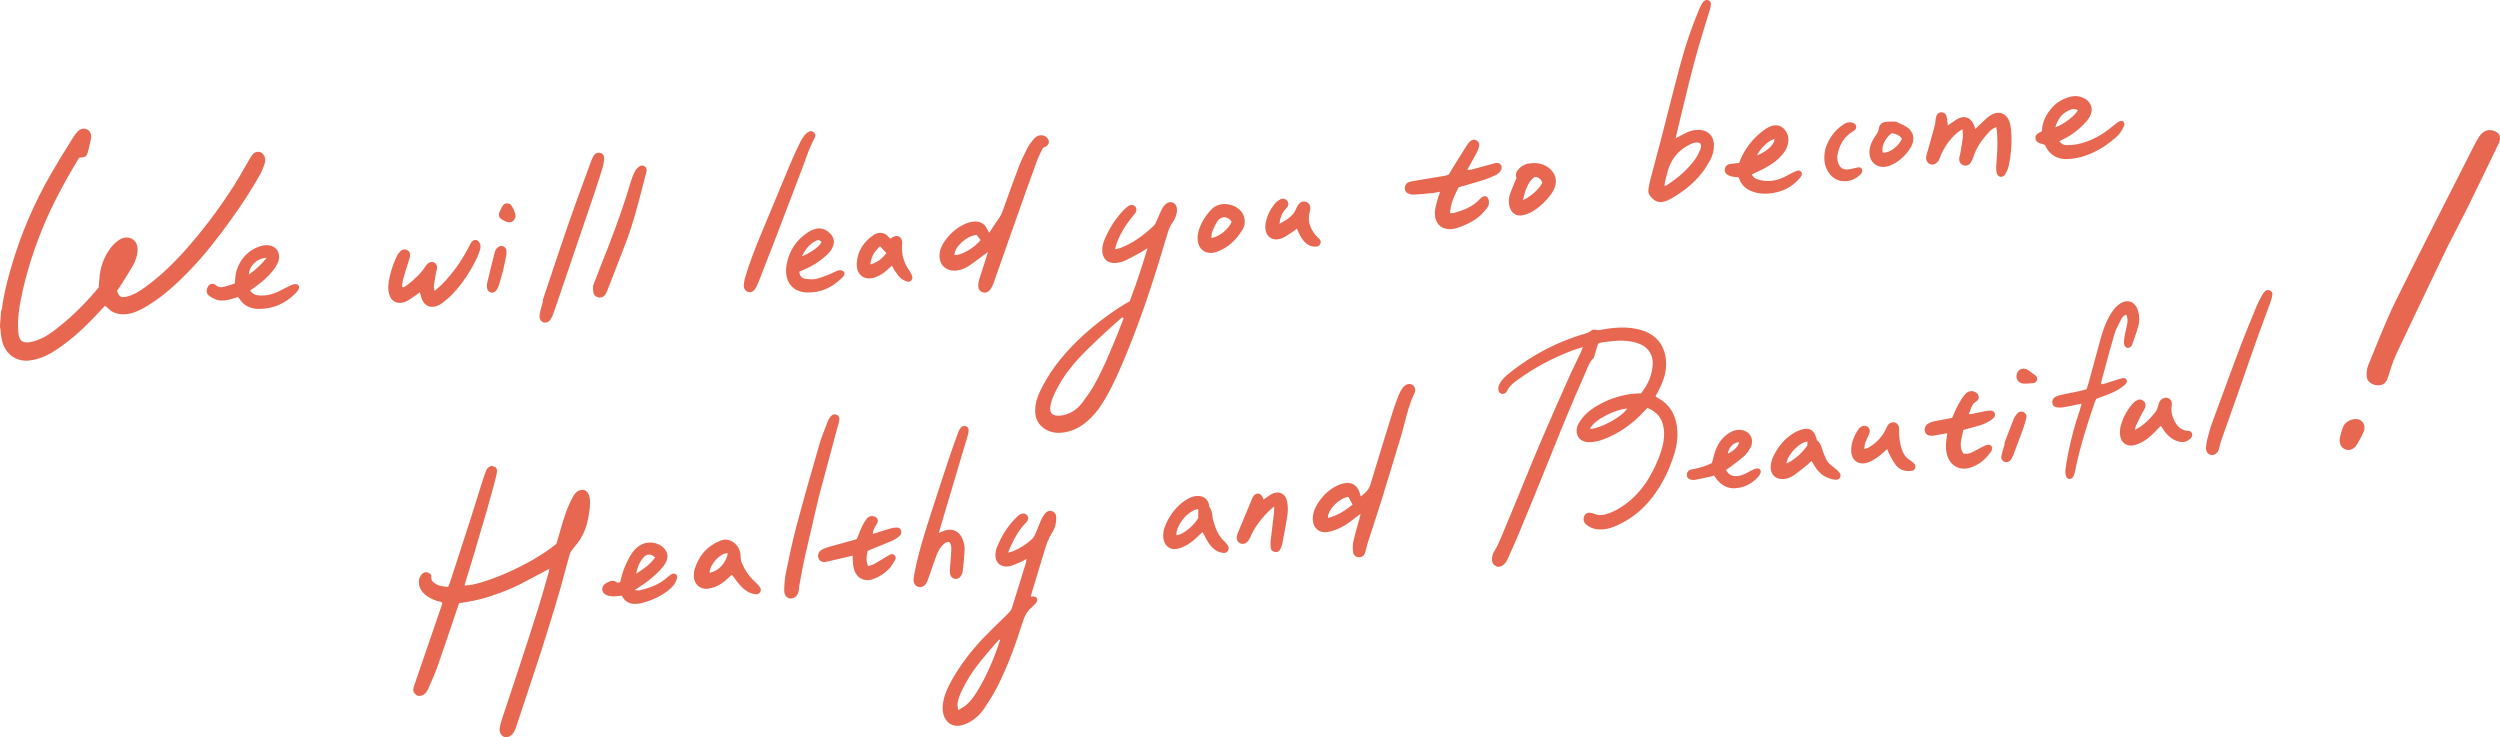 <?xml version="1.0" encoding="UTF-8"?>
<svg id="_圖層_1" data-name="圖層 1" xmlns="http://www.w3.org/2000/svg" viewBox="0 0 986.28 290.85">
  <defs>
    <style>
      .cls-1 {
        fill: #e76751;
        stroke-width: 0px;
      }
    </style>
  </defs>
  <path class="cls-1" d="m297.67,229.36c-2.15-1.96-3.86-4.47-5.07-7.45-.34-.83-.41-1.73-.42-2.34-.01-2.52-1.05-4.43-3.16-5.84-.75-.5-1.58-.78-2.45-.83-.83-.04-1.7.12-2.6.49-5.02,2.07-8.39,5.91-10.01,11.44-.21.73-.29,1.6-.23,2.66.14,2.69,2,4.66,4.54,4.79.13,0,.27.01.41,0,.93-.02,1.95-.22,3.04-.59,1.76-.6,3.47-1.71,5.38-3.47l1.63-1.52.75,1.02c.43.59.84,1.14,1.25,1.67,1.22,1.57,2.75,3.32,4.85,4.35.71.35,1.58.59,2.59.71h.13c.69.05,1.29-.3,1.63-.95.46-.86.12-1.57-.24-2.01-.61-.76-1.29-1.48-2.02-2.14Zm-10.54-10.89c-.96,3.88-3.62,6.75-6.97,7.47l-.23.05.02-.23c.11-1.54,1.06-3.41,2.55-5.01,1.5-1.61,3.17-2.54,4.47-2.49h.22s-.05.21-.05.21Zm43.1-49.27c.1-.37.21-.74.31-1.11.2-.69.4-1.38.55-2.08.22-1.01-.11-1.9-.86-2.32-.24-.13-.5-.21-.78-.22-.62-.03-1.25.26-1.72.8-.48.55-.88,1.2-1.11,1.81-.28.73-.56,1.46-.85,2.18-.91,2.33-1.85,4.74-2.55,7.17-2.97,10.29-6.13,21.32-9.06,32.34-1.63,6.14-2.91,12.33-4.14,18.33-.5,2.46-.61,4.97-.64,6.89-.03,1.76,1,3.05,2.5,3.12.08,0,.16,0,.24,0,1.62-.06,2.86-1.46,3.03-3.4l.03-.33c.03-.45.07-.89.15-1.33.21-1.08.4-2.17.6-3.25.51-2.79,1.04-5.68,1.68-8.51,1.38-6.1,2.82-12.2,4.09-17.59l1.35-5.74,7.17-26.77Zm-63.54,57.39c-.25-.2-.52-.31-.81-.32-.35-.02-.72.1-1.11.35-.59.38-1.04.72-1.43,1.08-3.34,3.05-7.44,4.34-11.01,5.2-.13.03-.26.04-.43.03-.12,0-.25-.02-.4-.04-.17-.02-.37-.04-.6-.06l-.53-.03,1.13-.75c.37-.24.65-.43.94-.62,2.98-1.87,5.67-4.07,7.99-6.53.93-.98,1.66-1.96,2.17-2.89,1.04-1.89.95-3.71-.27-5.27-1.22-1.58-3.26-2.58-5.45-2.7-1.38-.07-2.71.21-3.86.82-1.85.98-3.34,2.53-4.57,4.73-1.65,2.97-2.74,5.69-3.36,8.32-.1.42-.21.85-.3,1.22l-.12.47-.39.16c-.14.06-.22.1-.36.1h-.21c-.11,0-.26-.02-.38-.12-.47-.38-.96-.57-1.49-.6-.93-.05-1.86.43-2.74.93-.94.53-1.51,1.4-1.53,2.32-.02.89.46,1.69,1.32,2.18.86.5,1.96.65,2.73.7.77.04,1.56-.05,2.4-.15.38-.04.77-.09,1.17-.12h.12s.05.09.05.09c1,1.98,2.61,3.04,4.8,3.15h.19c.93.03,1.88-.07,2.74-.29,3.48-.88,6.7-2.32,9.56-4.28,1.08-.74,2.14-1.7,3.07-2.77.57-.66.92-1.56,1.29-2.54.13-.35.37-1.22-.36-1.79Zm-15.64-.69c.53-2.39,1.34-4.2,2.55-5.69.82-1.01,1.65-1.48,2.55-1.43.69.04,1.41.38,2.2,1.04l.12.11-.1.14c-2.09,2.74-4.74,4.58-7.05,6.02l-.36.23.09-.41Zm65.75-160.34c.34-.9.67-1.8,1-2.7,1.02-2.81,2.08-5.72,3.56-8.41.44-.79.36-1.55-.21-2.15-.33-.35-.72-.54-1.14-.56-.3-.02-.6.05-.9.21-.62.32-1.2.78-1.61,1.29-.71.87-1.27,1.74-1.68,2.58-1.26,2.62-2.7,5.59-3.93,8.54-3.36,7.99-6.68,16-9.99,24.01l-2.06,4.97c-2.09,5.05-4.28,10.58-6.06,16.77-.02.14-.05.31-.09.51-.1.55-.24,1.3-.26,2.04-.02,1.22.68,2.24,1.75,2.54.17.05.34.08.51.09.88.05,1.7-.46,2.29-1.42.47-.77.91-1.65,1.28-2.62,2.52-6.42,5.02-12.84,7.49-19.28,1.89-4.94,3.77-9.88,5.64-14.82,1.47-3.86,2.93-7.73,4.41-11.59Zm-77.73,50.23c.17-.32.32-.65.45-.98l7.07-18.24c3.12-8.04,5.28-16.49,7.36-24.67l1.06-4.14c.23-.88.08-1.53-.45-1.97-.38-.31-.79-.49-1.19-.51-.36-.02-.71.09-1.03.31-.58.4-1.36,1.05-1.79,1.88-.67,1.26-1.23,2.62-1.65,4.05-3.64,12.41-8.28,24.36-11.91,33.38-.71,1.76-1.37,3.53-2.06,5.35l-.96,2.49c0,.24,0,.48,0,.74-.01.6-.02,1.22.09,1.81.23,1.19,1.01,1.9,2.26,2.07.08,0,.15.02.22.02,1.04.05,1.91-.49,2.51-1.59Zm136.95-9.02h.31c1.97.03,3.92-.58,5.78-1.79,1.37-.89,2.7-1.89,3.99-2.86.58-.43,1.15-.87,1.73-1.29l1.95-1.43-.73,2.33-.81,2.49c-.67,2.04-1.33,4.08-1.96,6.13-.24.78-.36,1.64-.34,2.47.03,1.34.63,2.18,1.78,2.5.23.06.46.1.67.11.91.05,1.67-.35,2.26-1.18.55-.76.98-1.59,1.27-2.39,1.48-4.17,2.94-8.35,4.4-12.53,1.39-3.96,2.78-7.92,4.18-11.88,3.44-9.72,6.09-17.12,8.6-24.01.45-1.23,1.02-2.41,1.58-3.54.25-.5.48-.99.79-1.56l.54-.25c.27-.12.48-.21.67-.33.57-.36.94-.82,1.06-1.35.13-.53,0-1.11-.37-1.67-.55-.83-1.34-1.29-2.43-1.38-1.13-.06-2.14.39-2.93,1.31-.91,1.05-1.95,2.29-2.66,3.67-1.51,2.92-2.63,5.36-3.52,7.7-1.44,3.78-2.84,7.66-4.18,11.4-.74,2.05-1.47,4.09-2.22,6.13-.26.71-.59,1.38-.98,2-.38.61-.8,1.21-1.22,1.8-.25.36-.51.72-.75,1.08-.43.64-.86,1.3-1.34,2.04l-.9,1.38-.75-1.45c-.96-1.91-2.41-2.92-4.31-3.03-.44-.02-.92,0-1.41.08-1.27.2-2.47.57-3.5,1.07-3.09,1.51-5.71,3.83-7.77,6.88-1.01,1.5-1.6,2.97-1.8,4.51-.24,1.91.21,3.65,1.28,4.92.97,1.15,2.41,1.83,4.05,1.92Zm.53-6.32c.18-3.21,4.79-7.36,8.65-7.78h.1s1.55,2.01,1.55,2.01l-.08.11c-2.11,2.81-7.49,5.98-10.07,5.84,0,0-.17-.02-.17-.02v-.16Zm-22.73,107.69c-.15,0-.3,0-.45,0-.79.05-1.53.18-2.22.38-1.13.32-2.24.68-3.36,1.04l-3.45,1.09.03-.27c.14-1.24.56-2.29,1.36-3.4.55-.77.72-1.53.47-2.16-.24-.6-.84-1.02-1.7-1.18-.13-.02-.26-.04-.39-.05-.89-.05-1.67.34-2.25,1.13-.7.95-1.29,1.95-1.77,2.96-.5,1.08-.94,2.18-1.4,3.35-.2.51-.65,1.63-.65,1.63l-.71.22c-.42.13-.8.25-1.18.36l-3.08.84c-2.18.59-4.35,1.18-6.52,1.81-1.08.32-1.98.72-2.7,1.21-.94.64-1.35,1.93-.97,3.06.31.94,1.08,1.51,2.12,1.57.15,0,.3,0,.45,0,.22-.02.45-.07.67-.12l8.29-1.94,1.98-.47v.87c0,.4-.01.76.02,1.11l.08.83c.08.85.16,1.74.4,2.53.78,2.62,2.6,4.2,5,4.32.9.05,1.83-.11,2.79-.48,2.43-.94,4.48-2.29,6.08-4.02.89-.96,1.6-2.15,2.29-3.29l.08-.14c.36-.6.29-1.3-.19-1.82-.28-.3-.6-.47-.97-.49-.24-.01-.49.04-.75.15-.43.19-.84.44-1.25.68,0,0-1.33.81-1.84,1.12-1.08.66-2.17,1.33-3.27,1.95-.46.26-.96.4-1.49.55-.24.07-.49.14-.74.23l-.16.05-.06-.15c-.84-2.08-.54-3.92-.12-5.79l.02-.09.53-.24c.29-.13.55-.24.81-.35.83-.34,1.67-.67,2.5-1,1.94-.77,3.88-1.54,5.79-2.38.91-.4,1.86-1,2.83-1.8.72-.6.99-1.45.7-2.29-.25-.73-.78-1.1-1.63-1.15Zm-35.16-116.45c-4.6,3.09-7.41,7.38-8.34,12.76-.56,3.23,0,6.09,1.6,8.07,1.4,1.73,3.53,2.72,6.18,2.86h.22c5.23.2,9.97-1.82,14.09-5.99.12-.12.24-.26.34-.4.48-.69.57-1.24.25-1.65-.28-.37-.82-.67-1.45-.76-.4-.02-.89.09-1.47.32-.49.2-.97.43-1.45.67-.54.27-1.09.53-1.65.75l-.93.36c-1.4.54-2.84,1.11-4.31,1.39-.62.12-1.29.16-2.07.11-.72-.04-1.46-.14-2.14-.25-1.22-.19-1.97-1.09-2.19-2.6l-.02-.14s1.45-.63,1.82-.78c3.32-1.38,6.31-3.3,8.9-5.68.88-.81,1.97-1.94,2.55-3.45.62-1.61.48-3.07-.41-4.34-.44-.63-2.1-2.69-4.77-2.83-.84-.04-1.7.11-2.56.45-.81.32-1.55.7-2.19,1.14Zm4.23,3.05c.45.02.84.25,1.15.68l.07.09-.06.1c-.95,1.73-3.78,3.82-7.21,5.33l-.43.19.2-.42c1.16-2.47,2.71-4.23,4.88-5.52.55-.33,1-.47,1.41-.45Zm276.5-9.72c.25.01.52,0,.79-.03,1.22-.14,2.56-.58,3.78-1.23,2.82-1.5,5.41-3.82,7.92-7.08.38-.49.73-1.09,1.11-1.87,1.43-2.95.98-5.77-1.24-7.93-1.63-1.58-3.56-2.41-5.91-2.53-.42-.02-.86-.02-1.3,0-2.15.11-3.72.71-4.95,1.88-1.47,1.4-1.88,2.58-1.3,3.97-.29.71-.58,1.39-.86,2.04-.6,1.41-1.17,2.74-1.64,4.09-.67,1.9-.73,3.74-.18,5.46.62,1.95,2,3.13,3.77,3.22Zm1.52-6.4c.82-3.37,1.6-6.56,4.49-8.79l.06-.04h.07c1.46.11,2.39.79,2.94,2.31-1.54,2.74-3.8,4.82-7.3,6.72l-.35.19.09-.38Zm-370.29,114.71c-.21-.04-.4-.06-.59-.07-1.58-.08-2.84.73-3.85,2.48-2.31,4.03-3.65,8.36-4.92,12.81-.42,1.45-.84,2.91-1.24,4.28l-.54,1.72c-10.65,8.82-29.94,16.47-35.95,16.42h-.24s.18-.72.18-.72c.09-.36.17-.71.28-1.06l1.16-3.75c.66-2.12,1.32-4.25,1.95-6.38,1.77-5.94,3.51-11.89,5.24-17.84.82-2.83,1.6-5.67,2.37-8.52l.22-.8c.37-1.36.76-2.78,1.06-4.17l.1-.45c.25-1.07.48-2.08-.3-2.93l-.76-.25-.9-.36c-1.54.78-1.7.94-2.17,2.08-.36.87-.68,1.75-.96,2.62-.72,2.28-1.43,4.56-2.15,6.85-1.1,3.51-2.2,7.03-3.32,10.53-2.07,6.46-4.18,12.9-6.28,19.35l-1.39,4.27c-.15.46-.34.91-.52,1.35l-.31.77-.33-.03c-1.67-.17-3.12-.32-4.45-1.11-.97-.58-1.97-1.17-1.84-2.83.08-.96-.72-1.55-1.43-1.75-.17-.05-.35-.08-.52-.09-.66-.04-1.26.22-1.75.74-.73.79-1.13,1.62-1.2,2.53-.18,2.28.66,4.09,2.65,5.72,1.31,1.07,2.93,1.88,4.95,2.47.15.04.31.07.47.09.45.07.97.15,1.16.78l-.89,2.62-10.28,29.95c-.63,1.85-.36,2.6,1.3,3.81.19.03.38.05.56.07,1.6.09,2.83-.81,3.67-2.67l.17-.38c1.24-2.74,2.52-5.58,3.53-8.45,2.04-5.81,4.01-11.65,6.02-17.61l2.53-7.47.12-.02c3.33-.47,7.71-1.19,12.04-2.65,3.59-1.2,7.75-2.65,11.68-4.67,2.65-1.35,5.28-2.76,7.92-4.17l3.86-2.05-.11.66c-.03.19-.06.37-.11.55-.4,1.39-.8,2.79-1.2,4.19-.92,3.23-1.86,6.57-2.88,9.83-2.39,7.62-4.92,15.39-7.31,22.69-1.28,3.92-2.58,7.83-3.89,11.74-1.15,3.44-2.29,6.88-3.42,10.33-.34,1.04-.58,2.07-.69,3.06-.17,1.43.59,2.84,1.78,3.28.2.08.42.12.64.13,1.09.06,2.3-.62,2.94-1.66.48-.78.81-1.46,1.03-2.11l1.22-3.66c2.97-8.91,5.94-17.83,8.85-26.77,1.57-4.84,3.08-9.79,4.54-14.58l.86-2.81c.68-2.22,1.32-4.45,1.96-6.68l.79-2.72c.04-.13.06-.26.09-.39.03-.13.05-.26.09-.39l.66-2.45c.73-2.72,1.46-5.44,2.24-8.15.17-.59.57-1.12,1.04-1.74.36-.48.74-.95,1.12-1.41.57-.7,1.16-1.43,1.67-2.19,1.78-2.67,2.94-5.8,3.58-9.67.36-2.14.73-4.35.49-6.56-.19-1.79-.86-2.93-2.06-3.58Zm-16.26-66.16c.18.06.37.1.57.11.88.05,1.73-.43,2.29-1.29.4-.61.68-1.3.95-1.95.31-.8.59-1.61.87-2.42l3.9-11.46c3.76-11.03,7.52-22.07,11.27-33.11,1.28-3.78,2.41-7.28,3.46-10.71.36-1.17.59-2.46.68-3.74.07-1.14-.47-1.97-1.5-2.27-.18-.05-.36-.08-.53-.09-.86-.05-1.64.41-2.15,1.26-.37.61-.71,1.35-1.06,2.31-.77,2.1-1.54,4.21-2.31,6.31-2.12,5.77-4.32,11.74-6.36,17.65-2.49,7.18-4.94,14.52-7.31,21.61-1.02,3.06-2.05,6.13-3.07,9.19l.19.06-.86,3.19c-.09.35-.19.7-.26,1.06l-.06.3c-.09.43-.18.87-.21,1.3-.09,1.28.5,2.33,1.52,2.69Zm528.24-61.31c.57.03,1.17-.02,1.78-.16.77-.17,1.56-.46,2.3-.84,2.89-1.48,5.27-3.7,7.06-6.58,1.88-3.03,1.35-6.2-1.36-8.07-.97-.67-2.05-1.15-3.1-1.62-.46-.21-.91-.41-1.26-.6-.49,0-.96,0-1.41-.01-.93-.02-1.81-.03-2.66.08-1.54.2-2.54,1.18-2.73,2.68-.15,1.13-.69,1.96-1.23,2.71-1.48,2.04-2.25,3.88-2.45,5.79-.19,1.89.29,3.61,1.36,4.85.92,1.06,2.24,1.69,3.7,1.77Zm3.6-13.28l.07-.05h.08c1.36.23,2.9.66,3.92,2.12l.05.08-.04.09c-1.22,2.84-4.76,5.51-7.14,5.38-.07,0-.34-.04-.34-.04l-.03-.11c-.64-2.18.84-5.39,3.43-7.47Zm-91.35,27.14c.94.05,2-.2,3.24-.77.38-.17.75-.35,1.11-.55,5.09-2.88,9.08-6.2,12.2-10.16,1.09-1.38,2.13-2.99,3.27-5.07,1.02-1.85,1.53-3.84,1.51-5.92-.04-3.38-2.15-5.73-5.38-5.99l-.28-.02c-1.79-.1-3.58.29-5.46,1.19-.75.36-1.49.77-2.33,1.23-.41.23-1.67.92-1.67.92l.29-1.32c.1-.48.19-.89.29-1.3l1.35-5.61c1.11-4.65,2.23-9.3,3.39-13.94,1.22-4.9,2.38-9.22,3.52-13.2.94-3.27,1.94-6.52,2.94-9.78.57-1.87,1.15-3.74,1.71-5.61.19-.65.4-1.4.42-2.11.02-1.08-.72-1.69-1.47-1.73-.37-.02-.75.09-1.09.33-.44.3-.79.8-1,1.17-.37.64-.73,1.37-1.12,2.3-2.88,6.87-5.31,13.98-7.23,21.11-1.8,6.72-3.55,13.57-5.24,20.2-.94,3.69-1.88,7.39-2.84,11.08-.64,2.49-1.31,4.98-1.98,7.47-.58,2.14-1.15,4.29-1.71,6.44-.36,1.36-.67,2.81-.93,4.31-.2,1.16,0,2.16.64,2.95,1.23,1.55,2.46,2.3,3.86,2.37Zm1.88-7.07c.03-.29.06-.58.12-.85l.11-.46c.3-1.28.61-2.57.97-3.84,1.37-4.88,4.4-8.46,9.01-10.63.72-.34,1.67-.72,2.64-.67.36.02.7.09,1.1.28.68.89.4,1.83.05,2.64-.53,1.2-1.11,2.47-1.91,3.6-2.68,3.79-6.31,7.11-11.42,10.45-.1.07-.22.07-.34.07l-.41.03.07-.6ZM116.67,112.05c-.06,0-.12,0-.18,0-.46.02-.98.15-1.46.38-1.59.74-3.01,1.45-4.34,2.15-2.8,1.48-5.5,2.14-8.3,1.99-1.18-.06-2.54-.33-3.6-1.79l-.1-.14.15-.11s1.26-.93,1.59-1.17c3.04-2.17,5.17-4.07,6.89-6.16.75-.91,1.82-2.3,2.39-3.81.61-1.62.51-3.28-.29-4.56-.74-1.19-1.99-1.92-3.51-2.07l-.28-.02c-1.06-.06-2.28.13-3.43.54-6.11,2.13-9.36,8.12-9.41,12.94,0,.28-.04.55-.1.9l-.1.72s-.95.3-1.36.44c-.96.32-1.96.64-2.95.89-.43.11-.82.15-1.2.13-.74-.04-1.41-.32-2.04-.86-.35-.3-.74-.47-1.15-.49-.9-.05-1.72.6-2.12,1.64-.47,1.26-.22,2.38.7,3.07,1,.76,2.09,1.32,3.13,1.63.51.15,1.05.24,1.61.27,1.57.08,3.15-.31,4.35-.67.49-.15.99-.31,1.48-.46l.81-.26.28.31c.13.14.24.26.33.4,1.55,2.47,3.93,3.81,7.08,3.98.26.01.53.02.8.02,5.5-.04,10.35-2.17,14.4-6.33.46-.46.77-.87.98-1.26.3-.56.34-1.14.09-1.58-.22-.39-.62-.62-1.13-.65Zm-18.48-3.73l.03-.38c.28-3.21,3.17-5.93,6.57-6.2l.4-.03-.26.32c-1.89,2.34-3.87,4.21-6.44,6.06l-.32.23Zm66.78,7.47l.65-.5.07.24c.1.33.19.64.27.93.17.6.32,1.14.53,1.65.71,1.78,2.08,2.86,3.77,2.95.64.03,1.31-.07,2-.32.92-.33,1.7-.75,2.31-1.24,1.36-1.09,2.8-2.26,4.07-3.61,3.72-3.95,6.83-8.56,9.51-14.1.54-1.12.93-2.34,1.27-3.43.27-.86.2-1.73-.21-2.52-.38-.73-.95-1.17-1.58-1.2-.64-.03-1.28.36-1.76,1.09-.36.56-.67,1.17-.97,1.76-.14.27-.28.55-.42.82-2.67,5-5.88,9.48-9.55,13.31-.65.68-1.36,1.29-2.1,1.95-.37.32-.75.66-1.14,1.01l-.25.22-.05-.32c-.04-.25-.09-.46-.13-.64-.08-.36-.15-.64-.11-.93.25-1.81.55-3.62.86-5.42.05-.26.12-.52.2-.77.1-.34.2-.67.22-.99.07-1.3-.77-2.32-1.96-2.39-.42-.02-.85.09-1.25.32-.47.27-.93.72-1.22,1.19-1.91,3.1-4.59,5.39-6.96,7.3-.38.31-.8.57-1.22.84-.19.12-.67.43-.67.43l-.55-.36.02-.11c.04-.3.07-.59.11-.89.07-.66.15-1.35.33-2,.74-2.59,1.56-5.24,2.5-8.1.46-1.39.26-2.43-.58-3.08-.37-.28-.8-.45-1.24-.47-.68-.04-1.35.25-1.88.81-.64.68-1.2,1.53-1.58,2.38-1.48,3.34-2.43,6.43-2.91,9.45-.23,1.45-.25,2.87-.06,4.11.41,2.6,1.96,4.22,4.17,4.34.82.04,1.7-.13,2.59-.52,1.01-.43,1.96-1.11,2.88-1.76.39-.28.79-.56,1.19-.82.28-.18.54-.39.83-.61Zm32.7-29.44c.87.63,1.81,1.07,2.71,1.29.15.04.3.06.44.07,1.31.07,2.42-.98,2.57-2.44.11-1.07-1.29-4.19-2.12-4.7-.17-.1-.35-.17-.62-.27-.17-.03-.33-.05-.48-.06-1.45-.08-1.96,1-2.5,2.13-.13.28-.26.55-.4.81-.72,1.29-.58,2.48.39,3.17Zm-95.07-17.5c.73-1.32,1.36-2.84,1.86-4.5.23-.75.21-1.73-.05-2.45-.44-1.22-1.34-1.95-2.47-2.01-.81-.04-1.62.29-2.12.87-.53.61-.97,1.31-1.36,1.98-.72,1.22-1.42,2.45-2.13,3.68-1.31,2.3-2.67,4.68-4.12,6.94-6.08,9.5-12.8,18.34-19.97,26.27-5.11,5.65-10.1,10.17-15.22,13.83-2.03,1.44-4.42,3.03-7.18,3.6-.58.12-1.02.16-1.39.15-1.23-.07-1.74-.89-2.26-2.39l-.03-.09.38-.53c.24-.33.49-.67.72-1.03l1.33-2.12c1.29-2.04,2.62-4.14,3.84-6.26,1.09-1.88,1.71-3.88,1.84-5.95.23-3.38-1.95-5.03-4.06-5.15-1-.05-2.02.22-2.95.8-1.41.88-2.64,2.02-3.66,3.38-2.68,3.58-4.17,7.77-4.43,12.47-.03.64-.08,1.28-.13,1.96l-.12,1.11c-4.81,5.81-9.94,10.92-15.25,15.19-2.6,2.09-4.98,3.91-7.78,5.12-1.71.73-3.21,1.17-4.58,1.32-.36.04-.69.05-1,.04-1.78-.09-2.71-1.14-3.01-3.38-.16-1.22-.23-2.55-.2-4.07.09-4.59.97-9.04,1.81-12.78,1.81-8.07,4.44-16.35,7.81-24.64,4.31-10.6,9.93-20.4,14.33-27.75.07-.12.19-.18.29-.23l.15-.08h.04c2.28-.06,2.65-.36,3.26-2.66.41-1.53.74-3.07,1.1-4.78.32-1.51-.26-2.99-1.41-3.6-.4-.21-.82-.33-1.27-.35-.92-.05-1.8.31-2.49,1.02-.69.72-1.31,1.52-1.85,2.4l-1.73,2.8c-2.27,3.66-4.62,7.45-6.81,11.24-6.78,11.69-12.1,24.09-15.82,36.87-1.54,5.29-3.06,10.98-3.74,16.75-.03.24-.14.46-.24.66-.04.09-.09.18-.11.21l-.44,6.08.09.47c.07.35.14.7.16,1.06.11,1.87.37,4.31,1.45,6.55,1.54,3.21,4.57,5.23,8.1,5.42.59.03,1.19.01,1.78-.06,3.3-.41,6.47-1.6,9.71-3.64,7.57-4.76,13.71-10.98,18.71-16.43.31-.34.62-.67.94-1l.53-.56.54.47c.24.21.45.38.63.56,1.44,1.46,3.2,2.23,5.39,2.35.2.01.4.02.61.02,2.35,0,4.77-.72,7.62-2.26,7.43-4.02,13.6-9.9,18.65-15.12,6.33-6.54,11.81-13.85,15.89-19.49,5.01-6.93,8.75-12.74,11.79-18.26Zm91.09,46.54c.13.03.26.05.38.05.76.04,1.41-.32,1.87-1.05.41-.65.76-1.43,1.02-2.3.41-1.35.79-2.72,1.12-3.96l.37-1.36.39-1.73c.3-1.3.56-2.47.78-3.65.13-.71.28-1.64.17-2.49-.13-1.07-.89-1.83-1.89-1.88-.59-.03-1.18.2-1.65.66-.5.48-.9,1.16-1.06,1.77-.94,3.63-1.91,7.6-3.06,12.5-.11.46-.1,1.02.03,1.74.17.95.68,1.52,1.51,1.7Zm540.84-48.71c-.24-.42-.57-.64-1.04-.66-.3-.02-.64.04-.92.11-.33.07-.66.15-.98.22-.76.18-1.54.36-2.32.46-.36.05-.7.07-1.01.05-1.52-.08-2.52-.93-3.07-2.61-.33-.99-.44-1.85-.35-2.56.59-4.43,2.66-7.75,6.16-9.86.73-.44,1.32-.88,1.3-1.8-.02-.77-.58-1.38-1.53-1.65-.27-.08-.55-.13-.82-.14-.92-.05-1.86.26-2.87.96-3.38,2.31-5.79,5.65-6.99,9.65-.76,3.75-.38,6.56,1.25,9.11,1.37,2.15,3.49,3.41,5.97,3.54h0c2.34.12,4.74-.82,6.59-2.59.77-.73,1.01-1.57.63-2.23Zm56.56,2.05c.48-.86,1.07-1.99,1.33-3.15,1.03-4.66,1.37-9.36,1-13.98-.1-1.21-.25-2.16-.48-3-.7-2.5-2.27-3.99-4.29-4.1-1.12-.06-2.33.32-3.51,1.1-1.14.75-2.17,1.75-3.17,2.7-.43.42-.87.83-1.31,1.23-.25.22-.48.47-.74.74l-.6.62-.34-.9c-.14-.38-.27-.7-.41-1.02-.76-1.69-2.03-2.67-3.57-2.75-.73-.04-1.49.12-2.28.48-.73.33-1.43.82-2.1,1.29-.31.21-.61.43-.92.63-.21.13-1.26.86-1.26.86l-.04-.29c-.05-.38-.08-.75-.12-1.1-.07-.73-.14-1.43-.31-2.07-.26-1.02-1-1.68-1.92-1.73-.16,0-.32,0-.48.03-1.02.18-1.7,1.03-1.88,2.34-.04.3-.08.61-.11.91-.08.72-.17,1.47-.36,2.19-.64,2.43-1.32,4.84-2,7.26l-.71,2.52c-.07.23-.14.47-.21.7-.15.46-.3.94-.37,1.41-.24,1.46.41,2.73,1.61,3.16.21.07.42.12.64.13,1,.05,2-.56,2.61-1.6.23-.4.41-.85.58-1.28l.08-.21c1.48-3.74,3.72-6.93,6.66-9.46.33-.28.69-.52,1.13-.8.22-.14.46-.3.73-.48l.27-.18v.31c.03.4.06.76.09,1.1.06.71.11,1.32.03,1.92-.22,1.72-.52,3.45-.81,5.13l-.21,1.22c-.05.27-.12.53-.19.79-.09.33-.18.66-.21.99-.14,1.3.51,2.43,1.61,2.81.25.09.5.14.74.15.91.05,1.72-.41,2.28-1.3.36-.57.67-1.26.95-2.14,1.06-3.29,2.92-6.28,6.05-9.68.68-.74,1.52-1.57,2.82-2l.21-.07.12,1.04c.06.55.13,1.07.17,1.59.29,3.94,0,7.95-.3,11.83l-.07.99c-.05.7,0,1.49.16,2.48.14.88.63,1.46,1.38,1.62.1.02.21.04.31.04.71.04,1.35-.35,1.76-1.07Zm7.45,93.94c-.3-.18-.64-.28-.98-.3-.64-.03-1.25.22-1.71.72-.63.69-1.15,1.48-1.45,2.24-.95,2.37-1.85,4.76-2.75,7.15l-1.01,2.66.1-.16.16.05-.05.16c-.13.47-.27.94-.41,1.41-.32,1.1-.66,2.23-.89,3.36-.22,1.11.46,1.93,1.24,2.24.19.08.4.12.61.13.72.04,1.44-.31,1.86-.9.4-.56.77-1.26,1.08-2.07,1.28-3.33,2.53-6.67,3.74-10.02.48-1.34.92-2.76,1.28-4.21.28-1.09-.03-1.99-.84-2.47Zm4.36-14.62c-.38-.27-.75-.55-1.12-.84-.45-.34-.91-.69-1.37-1.02-.3-.21-.63-.38-.86-.5l-.19-.11c-.29-.08-.58-.13-.85-.14-1.47-.08-2.56.79-2.92,2.33-.21.88-.04,1.74.47,2.41.53.7,1.36,1.12,2.35,1.17h.09c1.13.04,2.3-.08,3.43-.19l.2-.02c.56-.06,1.27-.32,1.53-1.28.19-.72-.04-1.29-.75-1.8Zm-47.84,34.72c-.46-.41-1.09-.94-1.76-1.36-1.33-.83-2.28-2.06-2.9-3.78-.8-2.23-1.19-4.63-1.19-7.34v-.46c.02-.44.03-.9-.05-1.31-.24-1.12-1.08-1.88-2.15-1.94-.7-.04-1.39.25-1.93.8-.42.44-.73,1.06-.99,1.66-1.47,3.26-3.78,5.74-7.07,7.61-.24.13-.5.2-.8.28-.16.04-.32.08-.52.14l-.28.09.05-.28c.05-.28.09-.54.12-.78.08-.52.14-.98.3-1.41.36-1.01.8-2.03,1.32-3.05.45-.89.78-2.16-.24-3.12-.36-.34-.81-.53-1.3-.56-.62-.03-1.27.21-1.83.68-.31.26-.55.51-.71.76-1.82,2.81-2.72,5.28-2.82,7.79-.14,3.28,1.52,5.49,4.22,5.63.84.04,1.74-.11,2.67-.47,1.84-.71,3.64-1.89,5.68-3.72l1.63-1.48s.27.68.34.88c.15.4.28.76.47,1.09.21.38.42.77.63,1.16.59,1.1,1.2,2.24,1.97,3.19,1.19,1.47,2.76,2.27,4.67,2.37.45.02.92,0,1.4-.05.84-.1,1.38-.51,1.6-1.24.26-.84-.14-1.43-.53-1.77Zm30.37-20.8c-.27-.01-.55,0-.84.04-.52.06-1.04.11-1.56.22-.75.16-1.5.32-2.25.48-.75.16-1.5.33-2.25.48-.29.06-.59.09-.94.12l-.88.1.11-.27c.17-.4.3-.81.44-1.21.48-1.37.92-2.67,2.21-3.42.78-.45,1.2-1.15,1.17-1.91-.03-.84-.61-1.61-1.5-1.99-.42-.18-.84-.29-1.25-.31-1.02-.05-1.92.39-2.7,1.32-.93,1.11-1.78,2.43-2.79,4.27-.58,1.08-1.08,2.23-1.56,3.35-.22.5-.43.99-.65,1.49l-.04.08-.58.14c-.34.09-.65.16-.97.22-.63.12-1.26.23-1.89.34-1.29.22-2.57.45-3.85.74-.84.19-1.69.55-2.39,1-.9.59-1.36,1.8-1.09,2.88.26,1.06.96,1.65,2.09,1.76h.17c.56.04,1.15-.04,1.7-.12,1.02-.16,2.03-.34,3.16-.55l1.72-.31-.35,2.52c-.3,2.23-.24,4.05.18,5.73.87,3.42,3.23,5.55,6.31,5.72,1.01.05,2.06-.1,3.14-.46,3.09-1.03,5.66-3.02,7.84-6.08.19-.27.34-.52.42-.76.21-.58.18-1.15-.09-1.56-.23-.34-.61-.55-1.2-.58,0,0-.01,0-.02,0-.46,0-1.02.16-1.61.45-.92.45-1.82.93-2.72,1.42-.53.28-1.06.57-1.59.84-.98.51-1.96.96-3.18.89-.23-.01-.46-.04-.82-.17-1.56-2.38-.96-4.92-.38-7.38.14-.59.28-1.17.39-1.76l.02-.11,1.93-.55c.55-.16,1.11-.3,1.67-.45,1.26-.33,2.56-.67,3.8-1.12,1.25-.46,2.52-1.12,3.77-1.96,1.14-.77,1.56-1.67,1.19-2.55-.27-.65-.73-.96-1.49-1Zm29.11-99.22c1.11.04,2.27-.02,3.47-.2,4.19-.63,8.33-2.29,12.3-4.93,1.69-1.13,3.27-2.42,4.45-3.43,1.35-1.15,2.43-2.68,3.2-4.56.17-.41.28-1.01-.18-1.52-.25-.27-.54-.42-.87-.44-.22-.01-.46.04-.69.14-.39.17-.75.43-1.18.76-.53.41-1.05.82-1.57,1.24-.57.45-1.14.91-1.72,1.35-3.89,2.96-8.04,4.9-12.35,5.75-1.38.27-2.81.32-4.05.34-.09,0-.18,0-.27,0-.97-.05-1.78-.48-2.5-1.33l-.14-.16.66-.37c.28-.16.52-.3.77-.42,2.8-1.28,5.47-3.2,8.16-5.88.92-.91,1.68-1.86,2.27-2.82,1.63-2.65,1-5.6-1.51-7.16-1.16-.72-2.39-1.12-3.64-1.19-.69-.04-1.39.03-2.09.18-2.86.65-5.28,2.01-7.2,4.04-2.75,2.91-4.16,6.05-4.31,9.58v.11s-.8.38-.8.38c-1.28.58-1.77,1.21-1.75,2.24.02.99.65,1.74,1.77,2.11.36.12.72.21,1.15.32l.82.28.22.45c.18.37.37.77.61,1.14,1.64,2.49,3.95,3.83,6.85,3.98h.14Zm-3.7-12.52l.11-.35c.95-2.87,2.29-4.68,4.36-5.88,1.28-.74,2.09-1.01,2.91-.96.41.02.84.12,1.35.32l.18.07-.08.17c-.98,1.97-5.42,5.37-8.48,6.5l-.35.13Zm52.18,119.71c-2.11-.13-3.72-1.26-4.92-3.43-1.24-2.25-1.67-4.32-1.33-6.52.25-1.63-.45-2.77-1.86-3.05-.12-.02-.24-.04-.35-.04-1.18-.06-2.28.74-2.81,2.05-.1.25-.16.51-.23.78-.07.28-.13.55-.23.81l-.13.34c-.22.59-.45,1.19-.83,1.68-1.82,2.35-3.7,4.21-5.77,5.67-.34.25-.71.46-1.16.72l-1.1.66.09-.4c.06-.26.09-.47.12-.65.06-.33.1-.57.21-.79.77-1.6,1.58-3.19,2.39-4.78.14-.28.3-.55.46-.81.26-.43.5-.83.66-1.27.4-1.05.22-1.98-.5-2.64-.45-.41-.96-.64-1.47-.66-.36-.02-.73.06-1.09.24-.68.33-1.32.82-1.8,1.37-2.33,2.65-3.94,5.73-4.8,9.15-.25,1-.31,2.2-.16,3.37.3,2.38,1.82,3.93,3.98,4.04.41.02.83,0,1.26-.09,1.1-.21,2.31-.67,3.59-1.37,2.3-1.25,4.14-3.08,5.8-4.88.27-.29.55-.57.85-.86l.59-.59.57.87c.28.44.53.84.81,1.21,1.71,2.32,3.68,3.7,6.03,4.22.27.06.54.1.8.11,1.09.06,2.11-.28,3.05-1.02.86-.67,1.22-1.39,1.09-2.18-.14-.81-.68-1.18-1.8-1.25Zm120.92-118.31c-2.27-.82-4.41-.01-5.91,2.32-.78,1.21-1.46,2.47-2.1,3.74-10.27,20.28-20.69,40.52-30.72,60.89-4.11,8.35-7.41,16.98-10.93,25.53-.59,1.44-.73,3.11-.56,4.65.22,1.91,2.2,3.19,4.32,3.24,2.11.05,3.3-.91,3.95-2.86,1.06-3.22,1.98-6.49,3.43-9.58,6.23-13.27,12.62-26.48,20.24-42.4,1.79-3.5,5.01-9.62,8.08-15.8,4.05-8.17,7.98-16.39,11.95-24.59,1.21-2.5.58-4.3-1.75-5.14Zm-53,114.01c-.55-.26-1.22-.37-1.95-.31-2.01.15-4,1.47-4.62,3.07-.4,1.02-.7,2.11-.95,3.07-.11.41-.21.8-.31,1.13-.31,2.04.2,3.5,1.5,4.36.64.42,1.36.61,2.09.56,1.22-.09,2.36-.86,3.12-2.11.89-1.46,1.73-3.03,2.57-4.81.93-1.97.3-4.15-1.44-4.97Zm-207.71,18.56c-1.12-.84-2.18-1.7-2.76-2.98-.57-1.26-1.22-2.75-1.69-4.33-.42-1.42-.89-2.44-2-3.24-.61-2.92-1.89-4.39-3.91-4.49-.8-.04-1.75.14-2.8.53-1.38.51-2.77,1.29-4.03,2.24-2.81,2.12-5.04,5-6.63,8.55-.47,1.05-.78,2.28-.86,3.47-.2,2.83,1.56,4.92,4.29,5.06.11,0,.23,0,.35,0,1.53-.01,3.06-.51,4.41-1.44,1.43-.98,2.81-2.1,4.15-3.18l1.29-1.04c.33-.27.64-.56.97-.88l.67-.63.58.98c.28.48.54.91.8,1.34,1.86,2.92,4.47,4.63,7.76,5.08.1.01.2.02.3.03.86.05,1.49-.27,1.8-.91.37-.74.23-1.46-.4-2.12-.71-.75-1.49-1.44-2.3-2.05Zm-10.16-9.77c-.02.17-.02.34-.02.51,0,.41-.01.8-.22,1.08-2.26,3.06-4.79,5.26-7.74,6.7l-.31.15.06-.34c.58-3.39,5.02-7.97,8.05-8.3l.22-.02-.02.22Zm125.65-23.1c.36-.47.46-1.01.27-1.45-.17-.39-.54-.65-1.11-.7-.5-.03-1.05.12-1.56.27-1.13.35-2.26.71-3.39,1.08-.85.28-1.71.55-2.57.82-.26.08-.52.11-.8.15l-.59.09s-.01-.42-.02-.5c-.01-.17-.02-.3.02-.43l1.32-4.88c1.22-4.54,2.49-9.23,3.84-13.82.48-1.63,1.28-3.2,2.05-4.71l.53-1.05c.42-.84.95-1.67,1.99-2.03l.16-.06.06.16c.45,1.14.53,2.33.24,3.76-.13.63-.27,1.27-.42,1.9-.21.92-.42,1.85-.59,2.78-.18,1.04-.25,2-.19,2.86.06.93.63,1.61,1.48,1.69.77.04,1.42-.49,1.75-1.42l.06-.16c.8-2.23,1.63-4.53,2.3-6.84.59-2.03.57-4.12-.06-6.21-.7-2.31-2.16-3.69-4.01-3.79-1.23-.07-2.56.45-3.84,1.48-.64.52-1.25,1.15-1.75,1.81-.69.92-1.32,1.91-1.88,2.92-1.68,3.07-2.68,6.33-3.44,9.11l-4.66,17.11c-.13.47-.29.94-.46,1.43l-.28.82-1,.29c-.64.19-1.27.37-1.9.51-1.04.22-2.08.43-3.12.63-1.28.25-2.56.5-3.83.78-.98.22-1.78.49-2.47.85-.82.43-1.25,1.27-1.18,2.3.07.98.64,1.61,1.6,1.78.36.06.74.11,1.12.13.45.02.87,0,1.25-.05,1.27-.19,2.54-.46,3.8-.72l1.58-.32,2.2-.43s-.26.95-.34,1.26c-.17.66-.33,1.26-.53,1.84-1.74,4.92-3.21,10.39-4.48,16.73-.49,2.46-.82,4.48-1.04,6.34-.1.84.03,1.8.33,2.56.24.59.69.95,1.24.98.58.03,1.14-.32,1.5-.92.4-.68.6-1.54.74-2.2,1.97-9.79,4.98-19.06,7.65-26.83.12-.36.27-.72.43-1.09l.32-.61,4.37-1.62c2.51-.94,4.46-1.99,6.16-3.32.41-.32.84-.66,1.15-1.06Zm56.9-36.66c-.29-.15-.57-.23-.84-.25-.4-.02-.77.11-1.1.4-.44.39-.83.88-1.1,1.37l-.34.63c-.7,1.28-1.43,2.6-1.99,3.96l-.6,1.46c-2,4.84-4.07,9.85-5.95,14.83-2.69,7.12-5.31,14.27-8.04,21.72l-3.48,9.47-.29,1c-.32,1.09-.73,2.54-1.09,4-.32,1.3-.48,2.41-.51,3.4-.04,1.6.88,2.77,2.24,2.84h.11c1.4.02,2.49-1.02,2.86-2.7.21-.96.48-2.09.87-3.21,1.18-3.37,2.38-6.74,3.58-10.11,1.16-3.25,2.31-6.5,3.46-9.76.98-2.8,1.95-5.6,2.93-8.4,1.35-3.89,2.7-7.79,4.08-11.67,1-2.81,2.04-5.6,3.08-8.4.79-2.12,1.57-4.23,2.34-6.36.28-.77.48-1.64.62-2.64.09-.7-.21-1.28-.83-1.6Zm-536.86-7.88c-2.26-3.16-3.22-6.68-2.86-10.45.04-.44.04-.76,0-1.06-.15-1.24-1-2.12-2.12-2.18-.41-.02-.83.06-1.25.26-.24.11-.46.27-.72.44-.14.09-.56.37-.56.37l-.28-.24c-.11-.09-.21-.17-.29-.28-.81-1.11-1.9-1.72-3.13-1.79-.97-.05-1.99.25-2.89.85-4.16,2.77-6.41,6.57-6.66,11.28-.18,3.34,1.66,5.69,4.58,5.85.83.04,1.71-.09,2.61-.41,1.77-.61,3.4-1.62,4.98-3.08.34-.32,1.72-1.55,1.72-1.55,0,0,.3.59.39.77.17.35.32.66.51.93l.48.68c.6.86,1.22,1.75,1.96,2.48.62.62,1.53,1,2.32,1.33.25.1.49.16.73.18.47.02.87-.15,1.2-.51.54-.6.61-1.34.21-2.2-.31-.67-.62-1.21-.94-1.67Zm-9.15-6.82c-1.85,2.3-3.64,3.58-6,4.28l-.27.08.04-.27c.42-2.79,1.54-4.88,3.66-6.77l.14-.12,2.53,2.68-.1.12Zm154.66,94.31c-.91-.05-1.91.23-2.89.81-.59.35-1.14.74-1.76,1.19-.3.21-1.14.81-1.14.81l-.22-.57c-.08-.21-.14-.38-.22-.55-.4-.77-1.02-1.23-1.7-1.27-.7-.04-1.41.38-1.93,1.14-.21.31-.36.68-.51,1.04l-.11.26c-1.75,4.2-3.5,8.4-5.24,12.6l-.09.22c-.22.53-.46,1.09-.53,1.64-.19,1.35.39,2.41,1.53,2.84.21.08.42.12.65.14.84.04,1.69-.4,2.28-1.17.34-.45.65-.99.89-1.55,1.47-3.43,3.77-6.67,7.23-10.19.33-.33.69-.64,1.13-1,.23-.19,1.07-.9,1.07-.9,0,0-.03,1.04-.04,1.3,0,.49-.01.88-.06,1.27-.16,1.38-.33,2.76-.51,4.15-.28,2.26-.56,4.52-.81,6.79-.12,1.14-.11,2.15.05,3.01.22,1.18,1.27,1.44,1.88,1.49h.06c.85.05,1.48-.38,1.88-1.26l.08-.17c.25-.55.51-1.11.61-1.68l.4-2.09c.6-3.16,1.23-6.43,1.68-9.66.23-1.62.18-3.35-.14-5.01-.41-2.15-1.73-3.49-3.53-3.59Zm-13.81-109.57c-1.02-2.35-3.79-4.04-6.87-4.2-2.18-.12-4.12.57-5.47,1.92-2.55,2.56-4.34,5.54-5.32,8.82l-.09.51c-.06.33-.11.62-.15.9-.3,2.19.14,4.12,1.24,5.43.86,1.03,2.07,1.61,3.5,1.69h0c.94.05,1.94-.12,2.97-.51,4.06-1.52,7.41-4.47,9.96-8.77,1.05-1.78,1.13-3.72.23-5.79Zm-4.61,2.87c-1.12,2.78-4.8,5.77-7.73,6.27l-.23.04.03-.23c.03-.23.04-.46.05-.69.03-.52.06-1.01.25-1.46.57-1.39,1.19-2.86,2.02-4.15.7-1.1,1.77-1.7,2.92-1.64,1.07.06,2.04.68,2.68,1.71l.04.07-.03.08Zm-25.55,5.52c.57-1.93,1.16-3.92,2.47-5.6.42-.54.71-1.21.92-1.74.46-1.2.85-2.5.55-3.84-.29-1.26-1.2-2.11-2.34-2.17-.65-.03-1.31.2-1.89.67-.59.48-1.12,1.12-1.46,1.77-.49.95-.92,1.92-1.35,2.9-.26.59-.53,1.19-.8,1.78l-.22.49c-.26.59-.53,1.21-.97,1.64-4.3,4.13-8.57,7.01-13.08,8.78-.35.14-.72.22-1.18.33-.24.06-.51.12-.82.2l-.3.08.09-.3c.11-.38.21-.72.3-1.04.18-.64.33-1.19.54-1.71,1.32-3.22,3.08-6.23,5.24-8.93.22-.28.45-.55.67-.82.36-.43.72-.86,1.06-1.32.69-.94.79-1.93.25-2.66-.32-.44-.84-.71-1.42-.74-.41-.02-.83.08-1.19.29-.58.33-1.16.8-1.8,1.44-3.07,3.08-5.56,6.8-7.6,11.37-.79,1.76-1.16,3.37-1.13,4.91.05,2.79,1.76,4.75,4.26,4.88.1,0,.21,0,.32,0,1.07,0,2.64-.15,4.05-.77,1.75-.77,3.47-1.73,5.14-2.65.62-.34,1.24-.68,1.85-1.02.32-.18.64-.38,1.04-.64l1.19-.76-.13.45c-2.14,7.16-4.36,13.83-6.88,20.5l-.82.45c-.53.29-1.02.56-1.49.85-6.69,4.18-12.85,8.98-18.33,14.28-6.52,6.31-11.35,12.84-14.77,19.97-1.25,2.6-1.86,5.01-1.89,7.37-.04,3.45,1.3,5.94,4.07,7.59,1.38.82,2.93,1.29,4.6,1.38.54.03,1.1.02,1.66-.03,4.35-.36,8.25-2.37,11.93-6.16,1.95-2.01,3.71-4.39,5.52-7.52,3.2-5.51,5.73-11.42,8.04-17,6.77-16.34,11.89-32.74,16-46.62l.11-.35Zm-17.86,34.66c-.6,1.55-1.2,3.09-1.83,4.63l-.26.63c-2.61,6.35-5.31,12.92-8.77,19.01-1.15,2.02-2.55,4.1-4.53,6.73-1.62,2.15-3.56,3.66-5.76,4.49-1.36.51-2.68.77-3.84.75h-.27c-1.11-.07-1.88-.38-2.35-.96-.52-.65-.66-1.64-.41-3.02.2-1.09.51-2.17.94-3.21,2.02-4.92,5.09-9.67,9.39-14.53,2.53-2.86,5.34-5.54,8.06-8.13l.47-.45c1.94-1.85,3.97-3.66,5.93-5.41.83-.73,1.65-1.47,2.47-2.21.21-.19.42-.36.64-.54l.43-.36.53.41-.84,2.16Zm40.73,85.99c-2.75-2.51-3.91-6-4.62-8.77-.14-.53-.21-1.08-.28-1.62-.16-1.19-.3-2.32-1.08-3.24-.12-.14-.13-.34-.14-.53,0-.08,0-.17-.02-.25-.5-2.32-1.91-3.56-4.18-3.68h-.19c-1.57-.05-3.12.47-4.89,1.63-3.36,2.2-5.98,5.37-7.79,9.41-1.02,2.28-1.32,4.29-.93,6.15.47,2.22,2.03,3.67,4.06,3.78.31.02.64,0,.96-.05.99-.15,2.07-.51,3.3-1.11,1.78-.86,3.46-2.13,5.46-4.1.29-.28.58-.56.91-.86l.68-.64.6,1.15c.36.69.69,1.34,1.04,1.97,1.3,2.33,2.72,3.8,4.49,4.62.58.27,1.29.44,2.11.52h.11c.78.05,1.35-.25,1.69-.88.41-.75.35-1.49-.17-2.2-.39-.52-.71-.95-1.11-1.31Zm-10.46-9.77l-.03.45c-1.89,3.22-6.06,6.53-8.42,6.69h-.19s0-.17,0-.17c-.05-3.87,4.86-9.71,8.47-10.07l.2-.02-.03,3.12Zm-98.46,9.86c.08,0,.16.01.36.1.81,1.09.73,2.34.67,3.55l-.02.24c-.07,1.24-.17,2.48-.28,3.72-.08.89-.15,1.79-.22,2.68-.04.61-.08,1.4.04,2.14.19,1.23,1.01,2.02,2.21,2.1h0c1.01.05,1.94-.61,2.41-1.74.22-.52.35-.97.39-1.36l.16-1.53c.23-2.13.46-4.33.58-6.49.09-1.7-.25-3.38-1.01-5.02-.91-1.96-2.57-3.15-4.56-3.25-.73-.04-1.48.07-2.23.32-.36.12-.71.26-1.17.45l-1.22.48,2.23-7.57,2.34-7.84c2.32-7.77,4.63-15.54,6.93-23.31.17-.57.26-1.18.26-1.75,0-.8-.38-1.38-1.08-1.64-.18-.06-.36-.1-.54-.11-.52-.03-.99.19-1.36.62-.47.56-.86,1.21-1.08,1.83-1.34,3.68-2.55,7-3.7,10.44-2.32,6.95-4.58,13.92-6.84,20.89-2.72,8.4-5.11,15.99-6.65,23.79l-.05.24c-.15.76-.3,1.52-.39,2.28-.2,1.82.53,3.11,1.94,3.45.17.04.34.07.5.07,1.22.07,2.28-.75,2.92-2.23.28-.64.5-1.29.72-1.96l1.12-3.21c.61-1.76,1.23-3.52,1.88-5.27.66-1.75,1.5-3.09,2.59-4.09.53-.49,1.2-1.1,2.12-1.05Zm40.8-12.18c-.21-.06-.42-.1-.63-.11-.88-.05-1.65.37-2.3,1.24-.58.77-1.04,1.55-1.39,2.34-.38.85-.72,1.71-1.06,2.57-.36.91-.72,1.83-1.12,2.72-.39.87-.84,1.75-1.5,2.35-2.16,1.94-4.63,3.52-7.35,4.69-.27.12-.56.19-.94.28-.2.05-.43.1-.71.18l-.35.09.56-1.38c.26-.66.49-1.22.76-1.77,1.36-2.82,3.12-6.06,5.84-8.75.86-.85,1.01-1.88.4-2.75-.32-.46-.84-.74-1.44-.77-.39-.02-.8.07-1.17.25-.42.21-.82.48-1.15.78-3.57,3.32-6.29,7.44-8.32,12.58-.15.37-.23.78-.32,1.22-.38,1.82-.1,3.44.78,4.57.71.92,1.78,1.44,3.06,1.51.52.03,1.07-.02,1.65-.14,1.13-.24,2.25-.74,3.33-1.23.43-.19.85-.39,1.28-.56.35-.15.69-.34,1.07-.55l.9-.49-.06.72c-.01.21-.02.38-.07.54l-.92,2.98c-1.56,5.07-3.11,10.14-4.73,15.19-.27.84-.98,1.62-1.49,2.13-1.22,1.22-2.47,2.42-3.71,3.63-1.88,1.82-3.83,3.71-5.68,5.63-5.34,5.58-9.55,11.19-12.87,17.15-1.25,2.24-2.61,4.95-3.22,7.97-.44,2.19-.42,3.95.05,5.52.79,2.61,2.69,4.24,5.09,4.36.44.02.9,0,1.37-.08,1.23-.21,2.59-.71,3.92-1.46,2.23-1.25,4.13-3.02,5.64-5.27,1.39-2.06,3.17-4.79,4.7-7.68,4.61-8.73,7.83-18.06,10.37-26.03.69-2.16,1.6-4.6,3.78-6.27.25-.19.46-.43.67-.67l.43-.47c.6-.62,1.16-1.21.94-2.11-.18-.76-.7-.94-1.44-.98-.22-.01-.45-.01-.8,0h-.22s.21-.85.21-.85c.09-.4.18-.75.28-1.09l1.82-6c1.04-3.42,2.08-6.85,3.1-10.27.71-2.36,1.57-4.86,3.06-7.14,1.06-1.62,1.58-3.53,1.54-5.69-.02-1.44-.57-2.29-1.66-2.6Zm-29.88,71.61c-1.04,1.66-2.49,3.77-4.57,5.32-.45.33-.92.6-1.47.92-.28.16-.57.32-.88.51l-.23.14-.04-.26c-.04-.25-.08-.47-.12-.66-.07-.38-.13-.68-.12-.99.05-2,.79-3.84,1.58-5.53,1.83-3.92,4.17-7.66,7.16-11.42,1.59-2,3.28-3.96,4.92-5.86.62-.71,1.24-1.43,1.85-2.14.21-.25.46-.47.7-.69l.33-.3.3.18c-2.82,8.44-5.8,15.04-9.39,20.78Zm308.24-88.47c-.06,0-.12,0-.19,0-.46.03-.97.16-1.47.39-.67.31-1.32.66-1.96,1.02l-.58.32c-1.21.66-2.83,1.4-4.62,1.3l-.23-.02c-1.53-.14-2.63-.89-3.37-2.29l-.07-.14.68-.44c.36-.23.69-.44,1-.68.49-.37.98-.74,1.47-1.11,1.33-.99,2.71-2.02,3.95-3.16,1.01-.93,1.93-2.15,2.6-3.45.69-1.36.78-2.82.24-4.12-.52-1.25-1.56-2.17-2.92-2.59-.49-.15-.99-.24-1.48-.27-1.35-.07-2.71.31-4.13,1.16-2.45,1.46-4.3,3.74-5.48,6.79-.44,1.12-.74,2.33-1.03,3.49-.14.54-.27,1.08-.52,1.74-2.27,1.05-4.57,1.81-7.03,2.3-.16.03-.33.06-.49.08-.3.04-.59.09-.87.18-.85.28-1.38.97-1.44,1.89-.06.88.31,1.54,1.05,1.84.34.14.85.31,1.39.34.19.01.37,0,.53-.03,1.61-.27,3.24-.63,4.81-.98l1.23-.27c.38-.08.75-.2,1.11-.31l.63-.18.42.62c.22.33.42.62.64.9,1.72,2.19,3.84,3.37,6.28,3.5h0c.36.02.73.02,1.12-.01,3.46-.24,6.48-1.76,8.97-4.52.41-.45.73-.99.9-1.49.16-.48.11-.93-.13-1.28-.22-.32-.57-.5-.99-.52Zm-11.71-6.19c.56-2.33,2.07-3.85,4.16-4.16l.26-.04-.06.25c-.32,1.41-2.01,3.11-4.1,4.14l-.34.17.09-.36Zm-162.55-81.3c.83-.05,1.4-.42,1.72-1.1.31-.68.18-1.35-.39-1.97-.19-.21-.4-.4-.61-.58-.27-.24-.54-.49-.77-.77-2.53-3.12-3.3-6.08-2.4-9.3.11-.4.22-.82.25-1.23.09-1.17-.46-2.19-1.41-2.6-.36-.16-.72-.25-1.06-.27-.69-.04-1.31.22-1.84.75-.51.51-.93,1.16-1.15,1.76-1.13,3.06-3.57,4.59-6.41,6.14l-.31.17.04-.34c.29-2.38,1.12-4.24,2.53-5.68.96-.99,1.16-1.78.67-2.73-.36-.7-1.01-1.14-1.74-1.18-.34-.02-.68.05-1.02.21-.96.46-1.79,1.1-2.34,1.8-1.12,1.42-1.93,2.73-2.49,4.01-.69,1.58-1.11,3.14-1.23,4.52-.15,1.68.26,3.17,1.15,4.18.73.82,1.72,1.29,2.87,1.35h0c.8.04,1.64-.11,2.5-.46,1.08-.43,2.11-1.12,3.1-1.78.39-.26.79-.53,1.19-.78.32-.2.62-.44.95-.7l.68-.53s.52,1.16.61,1.37c.78,1.86,1.77,3.31,3.02,4.41.92.81,2,1.25,3.21,1.32.22.01.44.01.67,0Zm134.94,59.76c-.2-.11-.39-.26-.58-.41l-.41-.31.4-.7c.22-.38.42-.73.61-1.1,1.56-3.14,3.1-6.52,3.18-10.33.05-2.19-.17-3.92-.68-5.45-1.52-4.57-4.73-7.43-9.81-8.74-1.61-.41-3.32-.67-5.1-.77-2.57-.14-5.41.06-8.67.59-.27.04-.53.1-.8.15-.67.14-1.36.28-2.06.24-.3-.02-.58-.06-.85-.14-.12-.04-.25-.06-.37-.07-.6-.03-1.1.32-1.64.69-.39.27-.8.56-1.26.69-3.8,1.12-6.83,2.17-9.56,3.3-7.55,3.14-14.71,7.39-21.27,12.66-1.54,1.23-2.56,2.32-3.32,3.54-.92,1.47-1.04,2.74-.45,3.92l.56.3.56.35c1.05-.13,1.66-.51,1.98-1.22.9-2.01,2.62-3.27,4.01-4.28,6.57-4.82,13.97-8.79,21.99-11.8.73-.27,1.47-.5,2.29-.75.41-.12,1.63-.51,1.63-.51l-.33.9c-.1.29-.18.51-.28.72-.58,1.23-1.17,2.46-1.76,3.69-1.19,2.48-2.42,5.04-3.55,7.6-3.09,6.93-7.13,16.07-11.04,25.2-1.87,4.36-3.69,8.84-5.46,13.16-.84,2.06-1.68,4.11-2.52,6.16l-1.62,3.94c-1.51,3.66-3.01,7.33-4.56,10.97-.26.61-.51,1.22-.76,1.83-.85,2.08-1.73,4.22-2.96,6.17-.4.63-.7,1.31-.85,1.96-.51,2.07,0,3.49,1.53,4.21.22.1.46.16.72.18,1.06.06,2.24-.63,3-1.75.32-.47.61-1.02.94-1.75l1.02-2.28c1.07-2.38,2.17-4.84,3.18-7.29l1.13-2.73c3.78-9.16,7.7-18.64,11.44-28,4.06-10.14,8.48-21.03,13.38-31.98.23-.51.44-1.04.65-1.56.69-1.73,1.41-3.52,2.83-4.91.18-.18.28-.52.4-.91.35-1.16.68-2.33,1.02-3.51l.47-1.37c1.16-.51,2.37-.63,3.53-.75.34-.03.67-.07,1-.11,2.13-.28,4.01-.37,5.75-.28,1.92.1,3.67.42,5.34.98,3.84,1.28,6.05,4.29,5.92,8.05-.14,4.07-1.65,7.98-4.61,11.71-.39.02-.77.04-1.14.05-.78.03-1.52.06-2.26.15-5.55.69-10.66,2.53-15.19,5.48-2.75,1.79-4.77,3.9-6.17,6.46-.86,1.55-.9,3.48-.11,4.9.75,1.34,2.15,2.13,3.96,2.23h.21c1.86.05,3.75-.31,5.94-1.14,5.99-2.26,11.37-5.98,15.99-11.07.28-.3.57-.59.85-.86l.44-.43.11.05c4.25,1.72,6.37,4.99,6.46,9.98.04,2.28-.39,4.7-1.37,7.61-1.15,3.41-2.71,6.77-4.64,10-2.91,4.88-6.63,8.77-11.06,11.57-2.11,1.34-4.09,2.24-6.05,2.77-.88.23-1.66.33-2.39.29-.7-.04-1.35-.2-1.99-.48-.5-.23-1.11-.38-1.89-.45-1.21-.06-2.08.69-2.33,2.02-.19,1.03.1,1.9.88,2.56,1.42,1.22,3.02,1.88,4.9,2.01h.19c1.93.11,3.86-.24,5.92-1.06,6.01-2.4,11.11-6.3,15.16-11.57,3.83-4.99,6.7-10.68,8.75-17.38.91-2.97,1.29-5.71,1.17-8.38-.29-6.36-2.79-10.76-7.64-13.45Zm-12.35,4.42c-2.02,3.02-10.24,7.49-14.2,7.71l-.31.02.14-.27c1.88-3.62,10.23-7.47,14.21-7.73l.36-.02-.2.3Zm68.43-91.42c.52-.62,1.02-1.52.44-2.26-.26-.33-.57-.5-.96-.52-.3-.02-.64.05-1.07.22-.33.12-.66.25-.97.41-.62.32-3.52,1.82-3.52,1.82-2.39,1.22-4.85,1.77-7.32,1.64-.79-.04-1.6-.16-2.39-.34-1.14-.26-2.42-.65-3.21-2.04l-.09-.16s1.36-.65,1.93-.92c1.24-.58,2.41-1.14,3.55-1.75,2.73-1.47,4.9-3.17,6.64-5.21,1.37-1.59,2.13-3.29,2.33-5.19.17-1.61-.4-3.4-1.48-4.65-.62-.72-1.7-1.6-3.3-1.68-1.03-.05-2.12.23-3.32.9-.18.1-.36.2-.53.31-4.16,2.75-7.41,6.42-9.66,10.92-.28.55-.5,1.12-.74,1.73-.11.29-.4,1-.4,1l-1.22.13c-.82.08-1.61.16-2.41.27-.97.13-1.65.7-1.95,1.64-.31.94-.05,1.82.7,2.4.65.51,1.41.77,1.94.9.56.14,1.14.17,1.75.22.27.02.53.03.8.06h.1s.16.32.16.32c.08.16.16.3.22.46.83,2.21,2.37,3.75,4.71,4.7,1.43.58,2.97.92,4.56,1,1.75.09,3.59-.1,5.65-.6,3.59-.87,6.65-2.79,9.07-5.71Zm-16.77-9.18c1.25-2.53,4.36-5.43,6.41-5.98l.23-.06v.23c-.05,1.9-2.69,4.38-6.41,6.05l-.45.2.21-.44Zm-107.52,16.51c-.41-.02-.86.13-1.29.43-.22.15-.43.35-.64.58-2.89,3.23-6.64,4.53-10.24,5.59-.27.08-.55.09-.87.1-.17,0-.35.01-.56.03l-.2.02v-.2c.12-3.42,1.53-6.32,2.88-9.13l.52-.94s1.58-.44,1.98-.56l2.28-.66c1.97-.57,3.95-1.14,5.9-1.78,1.66-.54,3.21-1.18,4.61-1.89.76-.39,1.47-1.06,1.86-1.75.39-.69.43-1.42.1-2.02-.31-.56-.89-.91-1.59-.94-.08,0-.15,0-.23,0-.37.02-.77.13-1.15.24l-3.29.91c-1.82.5-3.65,1-5.48,1.49-.25.07-.51.06-.81.06-.15,0-.32,0-.5,0h-.31s1.29-2.3,1.29-2.3c.89-1.59,1.73-3.09,2.54-4.62.38-.72.67-1.53.84-2.37.2-.96-.15-1.77-.98-2.28-.28-.17-.59-.27-.92-.29-.58-.03-1.16.2-1.64.65-.51.47-.98,1.04-1.37,1.66-1.91,3.01-3.79,6.04-5.67,9.08-.32.53-.63,1.07-.93,1.6l-.54.84-.44.14c-.3.1-.57.19-.85.23-1.98.33-12.38,2.06-12.38,2.06-.68.11-1.38.22-2.02.47-.94.36-1.49,1.17-1.56,2.26-.07,1.09.4,1.86,1.34,2.23.55.22,1.13.43,1.67.46.09,0,.17,0,.25,0,2.6-.15,5.25-.4,7.87-.65.49-.05.97-.15,1.54-.26.29-.06,1.25-.24,1.25-.24l-.35.97c-.13.34-.22.59-.29.85-.14.54-.3,1.09-.46,1.63-.37,1.27-.75,2.58-.9,3.87-.26,2.3.21,4.22,1.37,5.58.97,1.13,2.36,1.77,4.03,1.86.73.04,1.5-.03,2.4-.22.14-.03.28-.06.41-.1,3.74-1.17,6.57-2.58,8.91-4.45,1.25-1,2.36-2.28,3.38-3.52.69-.85.94-1.97.69-3.16-.19-.94-.75-1.52-1.49-1.56Zm-28.55,74.54c-.37-.28-.78-.43-1.23-.45-.71-.04-1.45.26-2.09.84-.36.33-.68.7-.99,1.2-.42.68-.85,1.38-1.13,2.11l-.08.2c-.82,2.14-1.67,4.35-2.36,6.57-2.67,8.59-5.81,18.73-8.83,28.79-.62,2.07-1.98,3.26-3.57,4.49l-.21.16-.24-.8c-.1-.33-.19-.62-.28-.9-.78-2.22-2.35-3.51-4.43-3.62-.39-.02-.8,0-1.21.07-1.2.18-2.4.57-3.47,1.13-3.34,1.73-6.02,4.41-7.96,7.95-.87,1.6-1.33,3.23-1.36,4.84-.06,3.07,1.81,5.32,4.54,5.46.32.02.65,0,.99-.04,1.32-.16,2.8-.6,4.53-1.35,2.7-1.17,5.1-2.98,7.09-4.59.24-.2.49-.38.81-.6l.93-.67-.12.47s-.34,1.38-.42,1.67c-.23.87-.48,1.74-.73,2.61-.56,2-1.15,4.06-1.59,6.12-.28,1.27-.31,2.75-.11,4.28.15,1.13,1.03,1.9,2.24,1.96.13,0,.26,0,.39,0,1.12-.09,1.89-.86,2.24-2.23.08-.32.15-.65.23-.97.13-.58.26-1.16.44-1.72.77-2.4,1.55-4.81,2.34-7.21,1.32-4.04,2.63-8.08,3.89-12.14,1.36-4.38,2.68-8.77,4-13.16,1.04-3.45,2.07-6.9,3.13-10.35.55-1.8,1.03-3.65,1.49-5.44.99-3.83,2.01-7.79,3.81-11.46.59-1.2.32-2.47-.67-3.21Zm-23.85,47.24c-2.5,1.99-5.56,4.15-9.37,5.11l-.22.06v-.22c0-3.16,4.55-7.74,7.98-8.04h.12s1.62,3,1.62,3l-.12.09Z"/>
</svg>